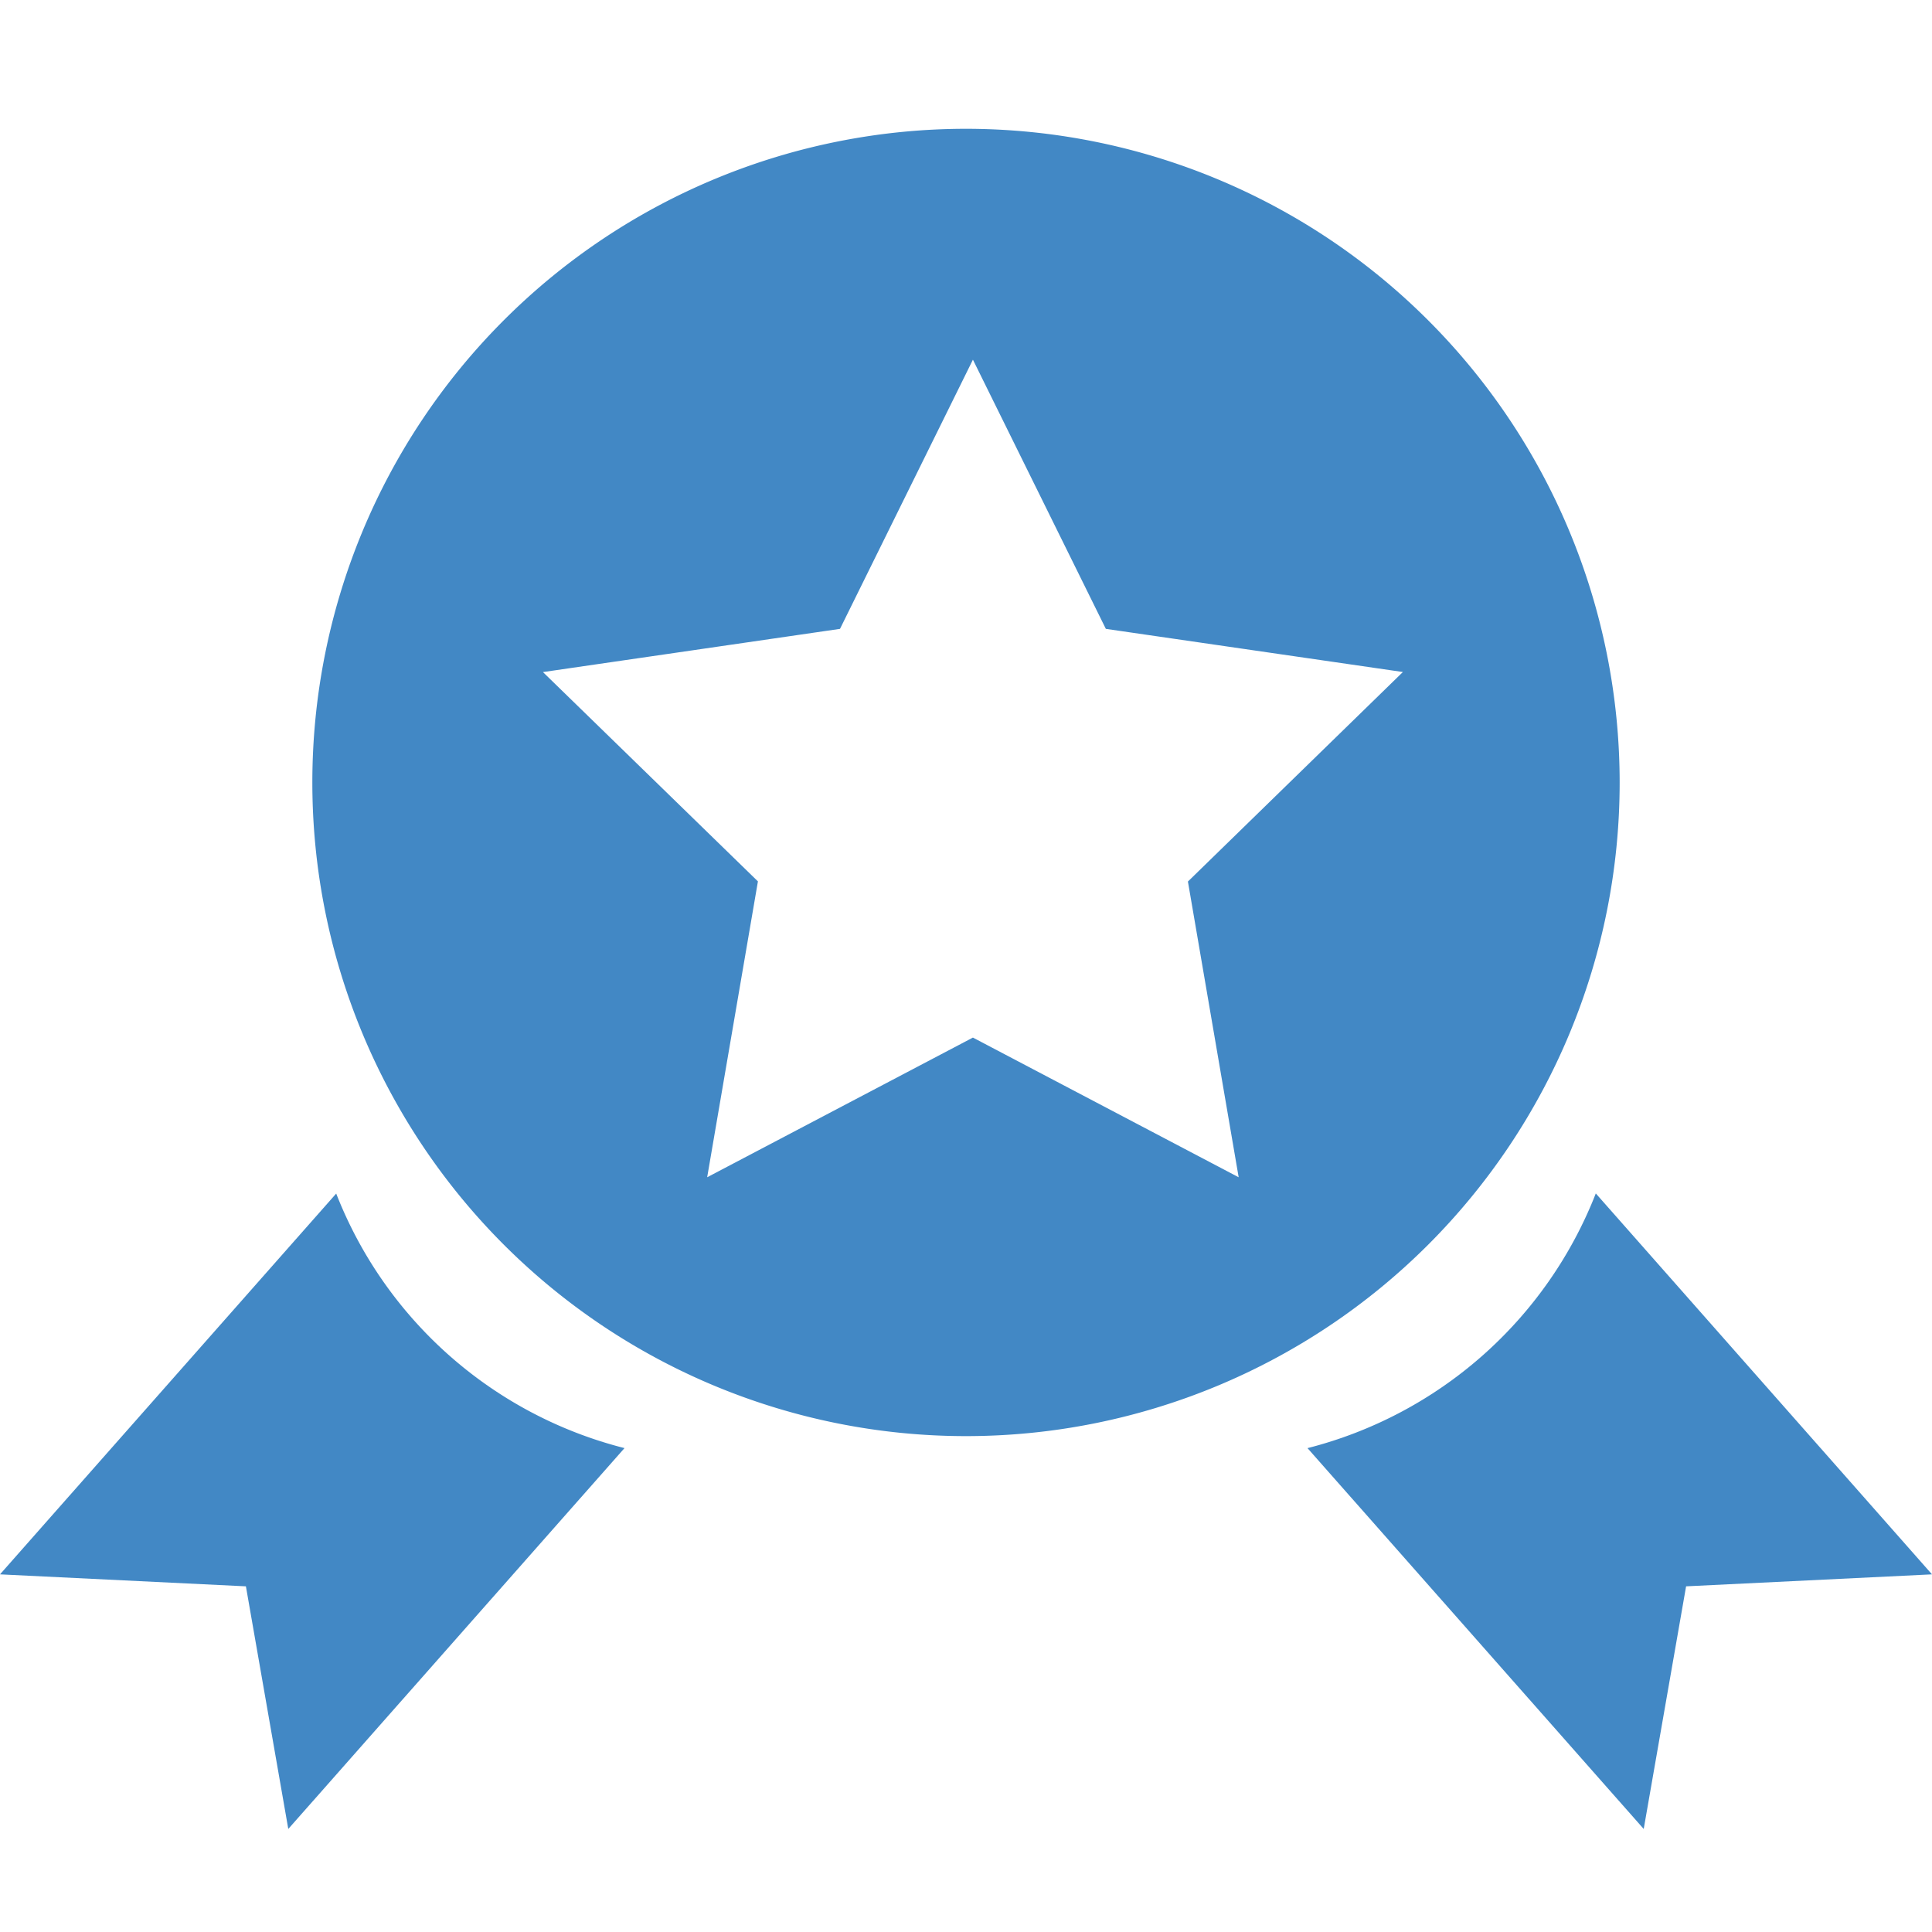 <svg xmlns="http://www.w3.org/2000/svg" width="60" height="60" viewBox="0 0 60 60">
  <g>
    <path d="M30,4A20.3,20.3,0,1,0,50.3,24.3,20.306,20.306,0,0,0,30,4Zm8.468,32.561-8.253-4.338-8.253,4.338,1.576-9.189-6.676-6.5,9.225-1.342,4.128-8.36,4.128,8.36,9.225,1.34-6.676,6.507Z" fill="#4288c5"/>
    <g>
      <path d="M46.039,42.1a13.075,13.075,0,0,0,3.52-5.037L60,48.893l-7.637.372L51.047,56.8,40.606,44.973A13.083,13.083,0,0,0,46.039,42.1Z" fill="#4288c5"/>
      <path d="M19.394,44.973,8.953,56.8,7.637,49.265,0,48.893,10.441,37.067a13.057,13.057,0,0,0,8.953,7.905Z" fill="#4288c5"/>
    </g>
  </g>
</svg>
